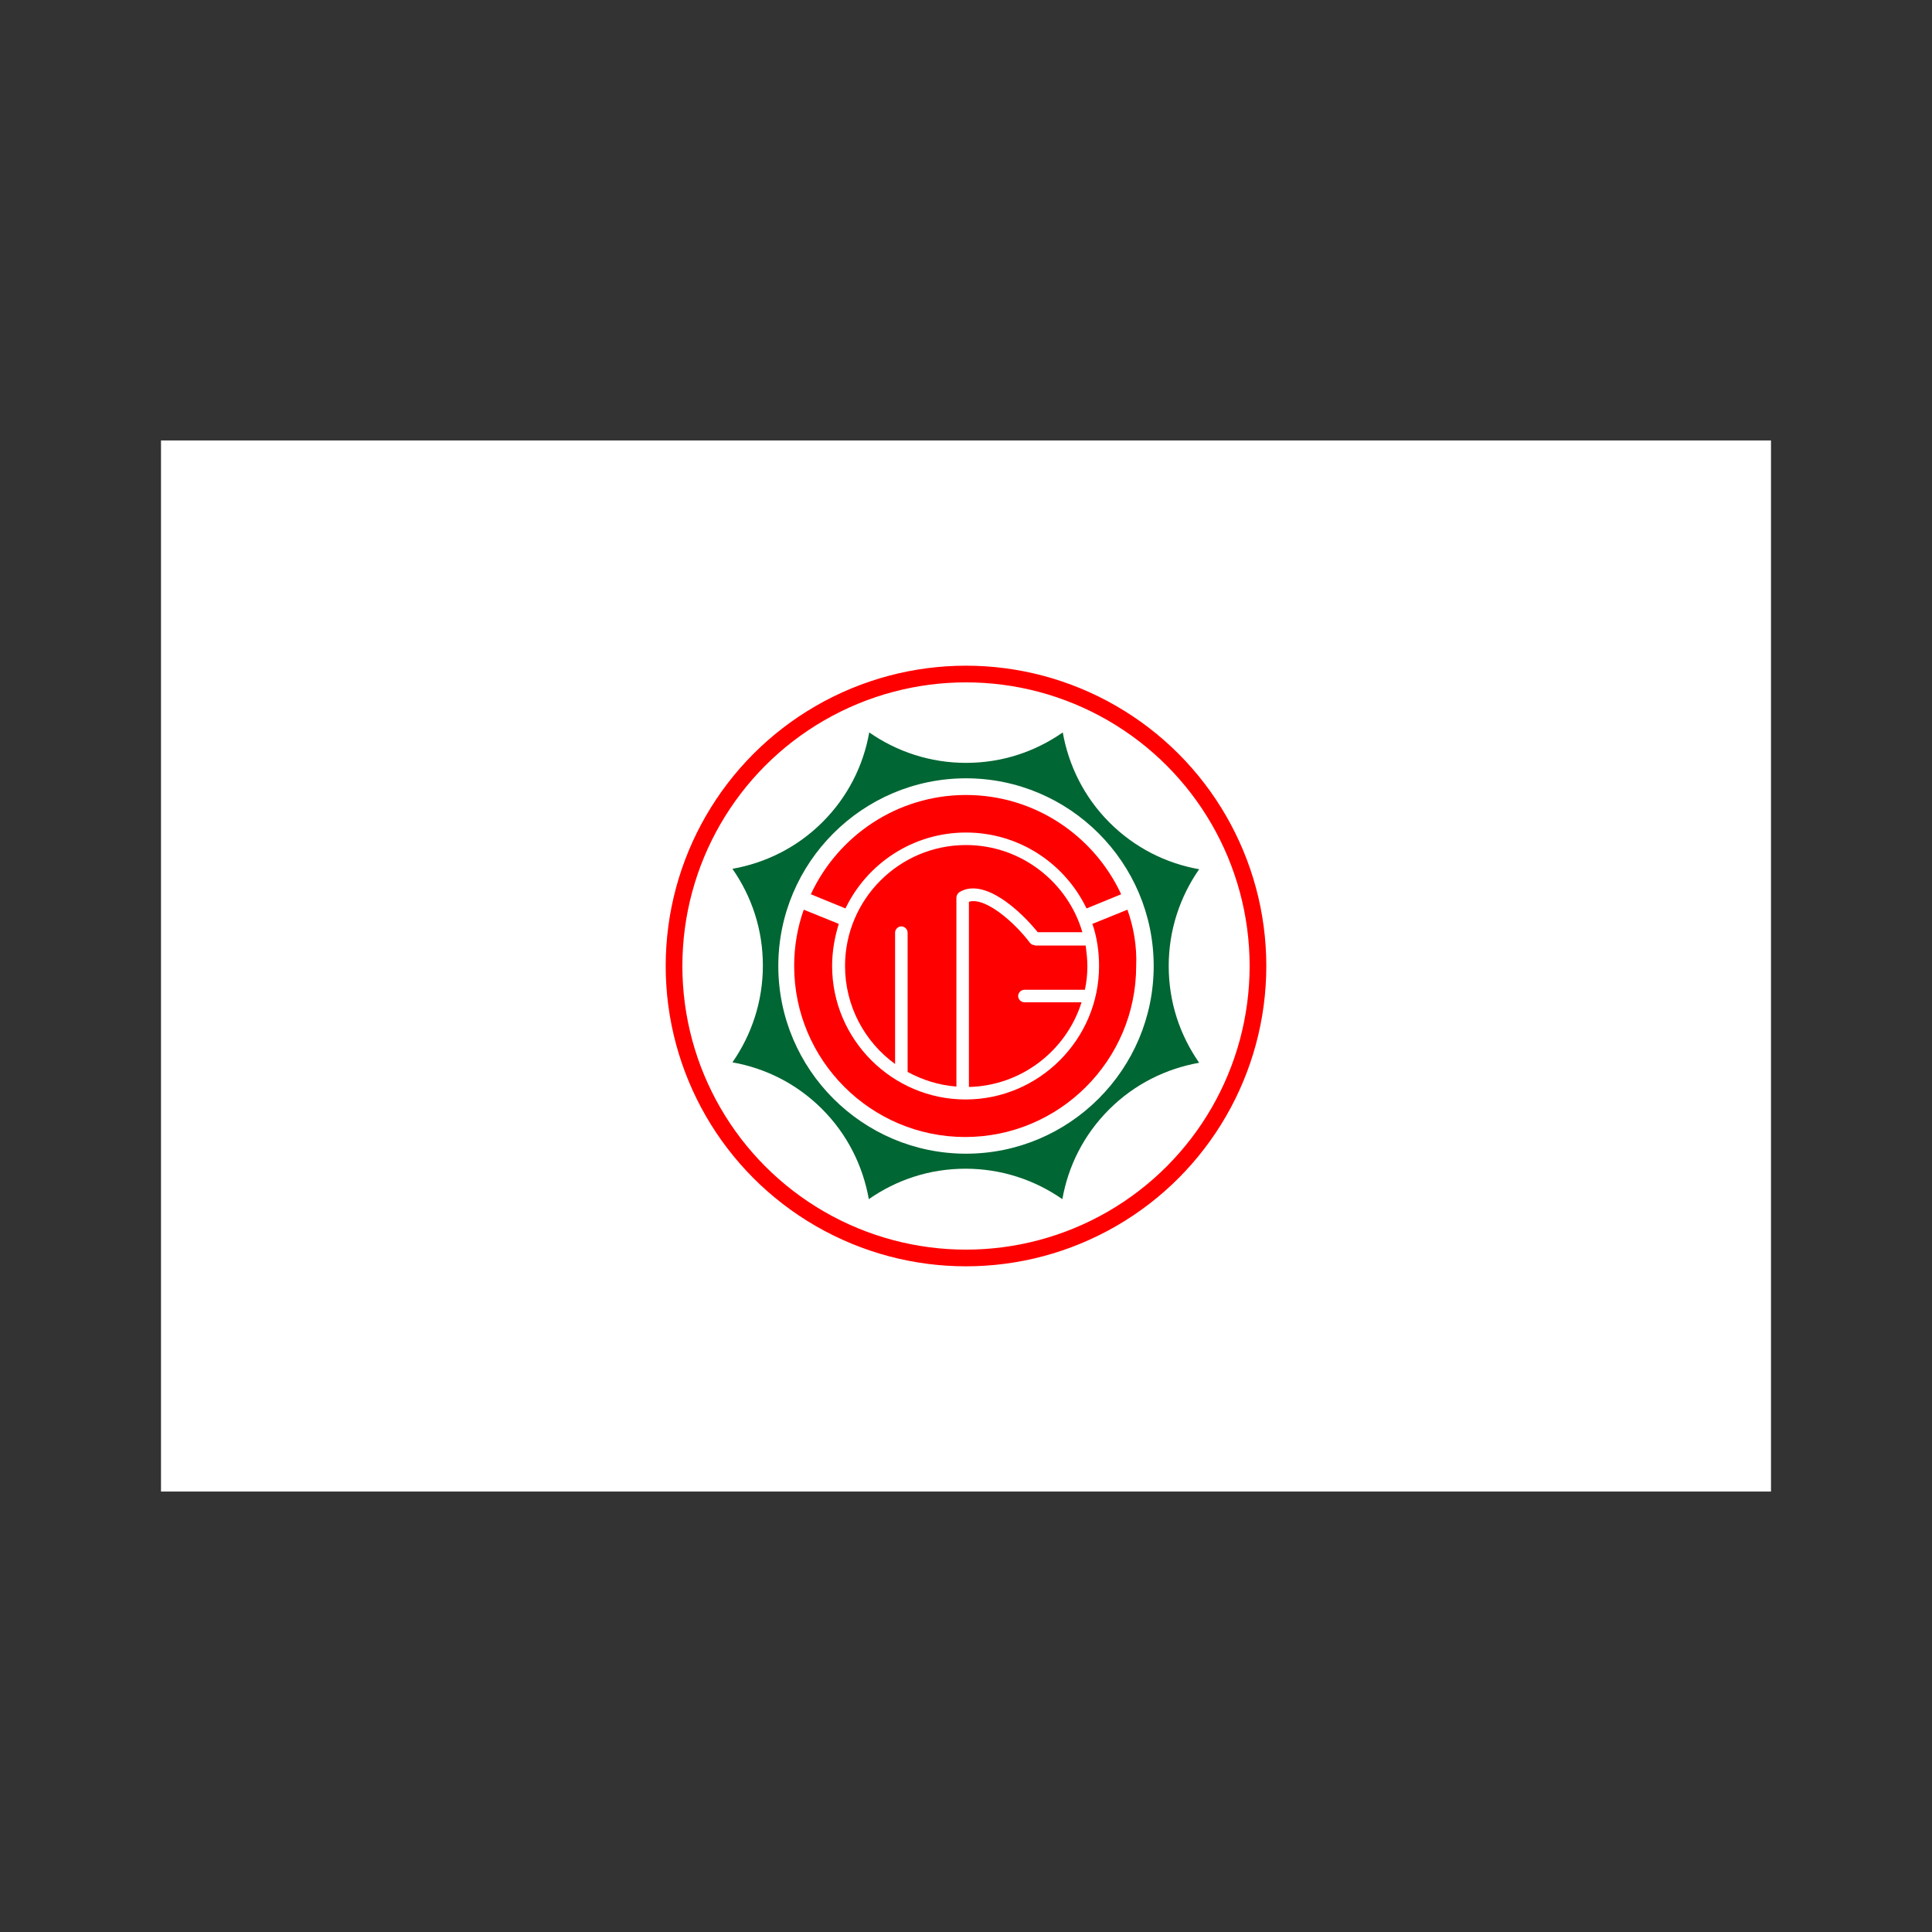 <svg:svg xmlns:svg="http://www.w3.org/2000/svg" height="463.2" version="1.1" viewBox="-38.6 -105.6 463.2 463.2" width="463.2" x="0" y="0">
<svg:rect x="-38.6" y="-105.6" width="463.2" height="463.2" fill="#333333" stroke="none"/>
<svg:style type="text/css">
	.st0{fill:#fff;}
	.st1{fill:none;stroke:#FF0000;stroke-width:4;}
	.st2{fill:#f00;}
	.st3{fill:#006633;}
</svg:style>
<svg:rect class="st0" height="252" width="386" />
<svg:g>
	<svg:circle class="st1" cx="193" cy="126" r="70" />
	<svg:g>
		<svg:path class="st2" d="M164.1,112.2C169.3,101.4,180.3,94,193,94c12.7,0,23.7,7.4,28.9,18.2l8.3-3.4C223.7,94.8,209.5,85,193,85    s-30.7,9.8-37.2,23.8L164.1,112.2z" />
		<svg:path class="st2" d="M231.7,112.5l-8.4,3.4c1.1,3.2,1.6,6.6,1.6,10.1c0,17.6-14.4,32-32,32c-17.6,0-32-14.4-32-32    c0-3.5,0.6-6.9,1.6-10.1l-8.4-3.4c-1.5,4.2-2.3,8.8-2.3,13.5c0,22.6,18.4,41,41,41s41-18.4,41-41    C234,121.3,233.2,116.7,231.7,112.5z" />
	</svg:g>
	<svg:path class="st2" d="M209.5,121c-0.5,0-0.9-0.2-1.2-0.6c-3.7-4.9-10.7-11-14.6-9.8V155c12.7-0.3,23.4-8.8,27-20.3H207   c-0.8,0-1.5-0.7-1.5-1.5s0.7-1.5,1.5-1.5h14.5c0.4-1.8,0.6-3.7,0.6-5.6c0-1.7-0.2-3.4-0.4-5H209.5z" />
	<svg:path class="st2" d="M193,97c-16,0-29,13-29,29c0,9.6,4.7,18.2,12,23.5V118c0-0.8,0.7-1.5,1.5-1.5s1.5,0.7,1.5,1.5v33.4   c3.5,1.9,7.5,3.2,11.7,3.5v-45.3c0-0.5,0.3-1,0.7-1.3c5.9-3.6,14.6,4.4,18.8,9.6h10.7C217.4,105.9,206.2,97,193,97z" />
	<svg:path class="st3" d="M248.9,102.8c-7.9-1.4-15.4-5.1-21.5-11.2c-6.1-6.1-9.8-13.7-11.2-21.6c-6.6,4.6-14.5,7.3-23.2,7.3   c-8.6,0-16.6-2.7-23.2-7.3c-1.4,7.9-5.1,15.4-11.2,21.5c-6.1,6.1-13.7,9.8-21.6,11.2c4.6,6.6,7.3,14.5,7.3,23.2   c0,8.6-2.7,16.6-7.3,23.2c7.9,1.4,15.4,5.1,21.5,11.2c6.1,6.1,9.8,13.7,11.2,21.6c6.6-4.6,14.5-7.3,23.2-7.3   c8.6,0,16.6,2.7,23.2,7.3c1.4-7.9,5.1-15.4,11.2-21.5c6.1-6.1,13.7-9.8,21.6-11.2c-4.6-6.6-7.3-14.5-7.3-23.2   C241.6,117.4,244.3,109.4,248.9,102.8z M193,171c-24.8,0-45-20.2-45-45c0-24.8,20.2-45,45-45c24.8,0,45,20.2,45,45   C238,150.8,217.8,171,193,171z" />
</svg:g>
</svg:svg>